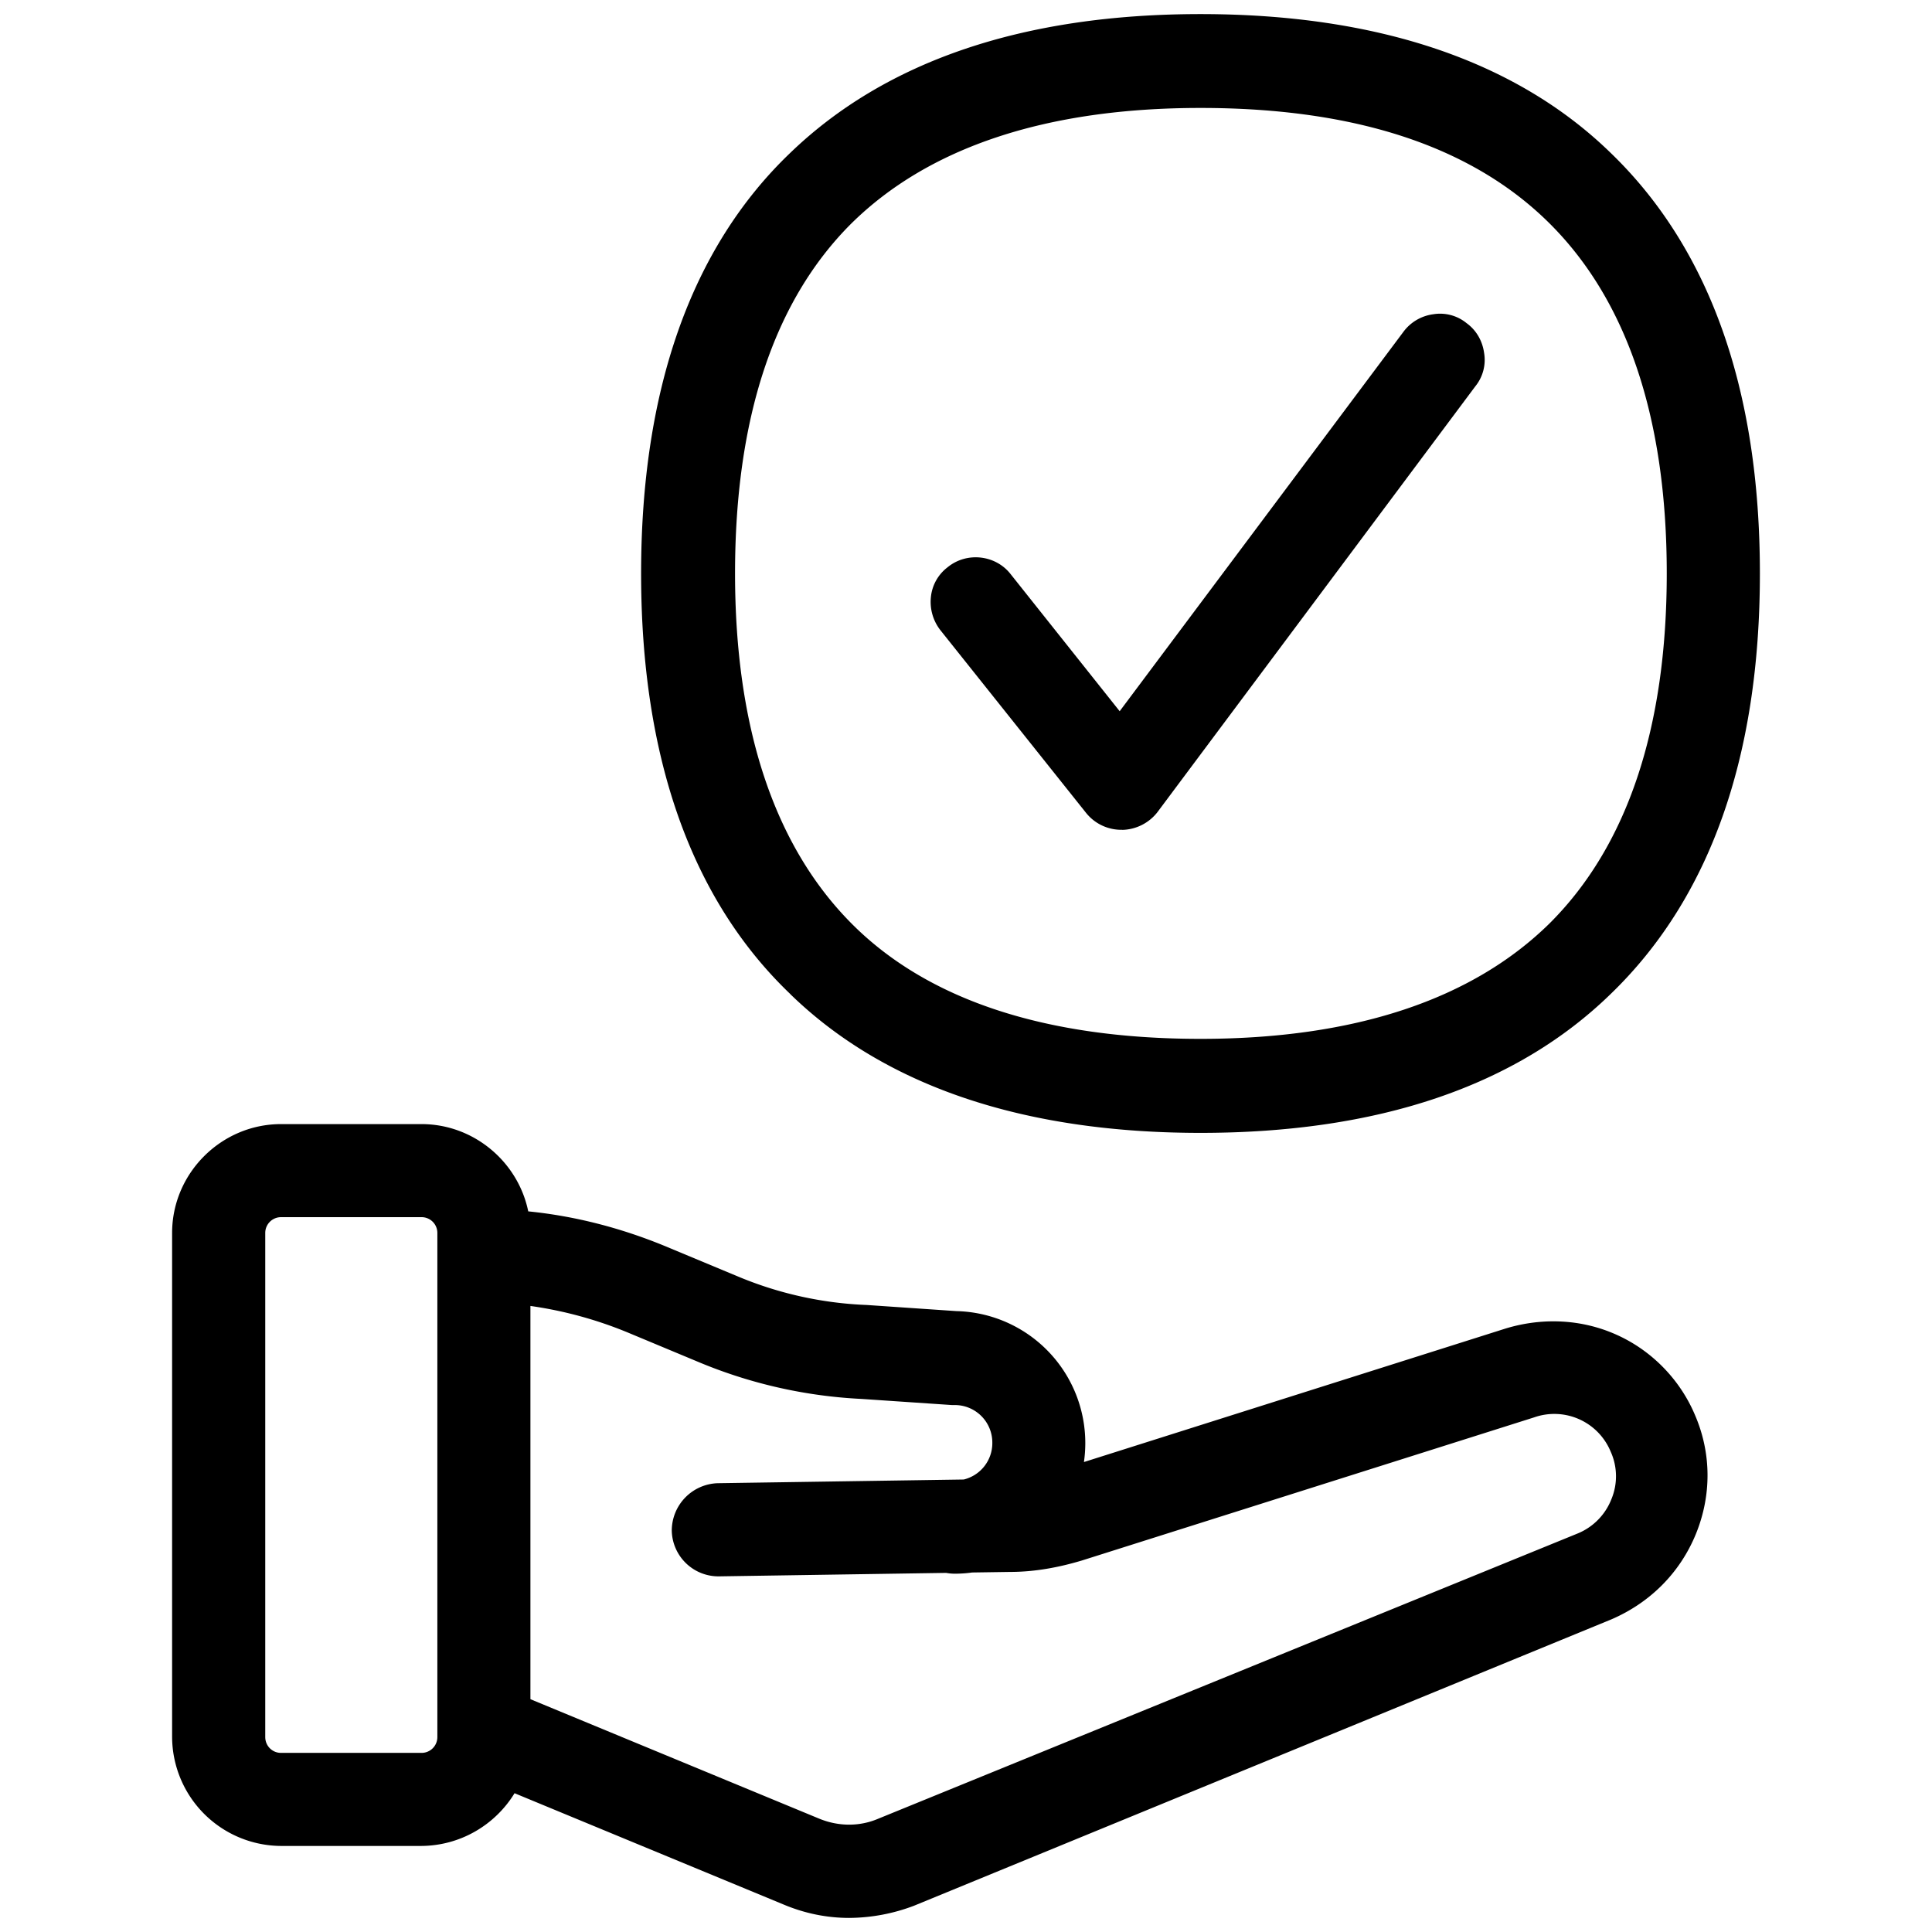 <svg xmlns="http://www.w3.org/2000/svg" width="24" height="24" fill="none"><g clip-path="url(#a)"><path fill="#000" d="M9.818 12.35c1.178 1.145 2.902 1.723 5.095 1.723 2.203 0 3.916-.578 5.094-1.724 1.233-1.189 1.855-2.945 1.855-5.225s-.622-4.037-1.855-5.226C18.83.753 17.105.175 14.913.175s-3.906.578-5.095 1.723C8.585 3.076 7.964 4.844 7.964 7.124s.621 4.047 1.854 5.225m.753-9.568c.96-.95 2.422-1.44 4.342-1.44 1.93 0 3.381.48 4.342 1.44s1.45 2.422 1.45 4.342-.49 3.382-1.45 4.342c-.96.949-2.422 1.44-4.342 1.44s-3.393-.48-4.342-1.44c-.95-.96-1.44-2.422-1.44-4.342s.48-3.382 1.44-4.342m3.37 7.527a.56.56 0 0 1-.447-.207l-1.81-2.27a.57.57 0 0 1-.12-.414.53.53 0 0 1 .207-.37c.24-.197.6-.153.785.087l1.353 1.701 3.524-4.712a.55.55 0 0 1 .37-.219.52.52 0 0 1 .415.11c.12.087.197.218.218.37a.52.52 0 0 1-.109.415l-3.949 5.29a.57.57 0 0 1-.436.22M5.226 22.931H3.491a1.36 1.36 0 0 1-1.353-1.353v-6.262c0-.742.611-1.352 1.353-1.352h1.745c.65 0 1.2.469 1.326 1.084.58.058 1.14.204 1.674.421l.917.382a4.6 4.6 0 0 0 1.614.36l1.113.076a1.64 1.64 0 0 1 1.585 1.875l5.233-1.657c.458-.141.95-.12 1.386.077.436.196.785.556.97.992.208.48.208 1.004.012 1.484-.197.48-.568.851-1.048 1.058l-8.662 3.557a2.3 2.3 0 0 1-.807.152c-.273 0-.545-.054-.807-.163l-3.35-1.386c-.239.391-.672.655-1.167.655m1.364-1.823 3.59 1.485c.24.098.501.098.73 0l8.695-3.546a.76.76 0 0 0 .414-.425.74.74 0 0 0-.01-.59.757.757 0 0 0-.95-.425l-5.618 1.778c-.294.088-.59.142-.894.142l-.47.007q-.106.015-.218.015a.6.6 0 0 1-.105-.01l-2.818.043a.58.58 0 0 1-.59-.567.59.59 0 0 1 .568-.59l3.059-.046a.465.465 0 0 0 .355-.455.466.466 0 0 0-.469-.47h-.033l-1.123-.076a6 6 0 0 1-1.997-.447l-.916-.382a5 5 0 0 0-1.2-.326zM3.491 15.12a.196.196 0 0 0-.196.196v6.262c0 .11.087.197.196.197h1.745c.11 0 .197-.088.197-.197v-6.262a.196.196 0 0 0-.197-.196z"/></g><defs><clipPath id="a"><path fill="#fff" d="M0 0h24v24H0z"/></clipPath></defs></svg>